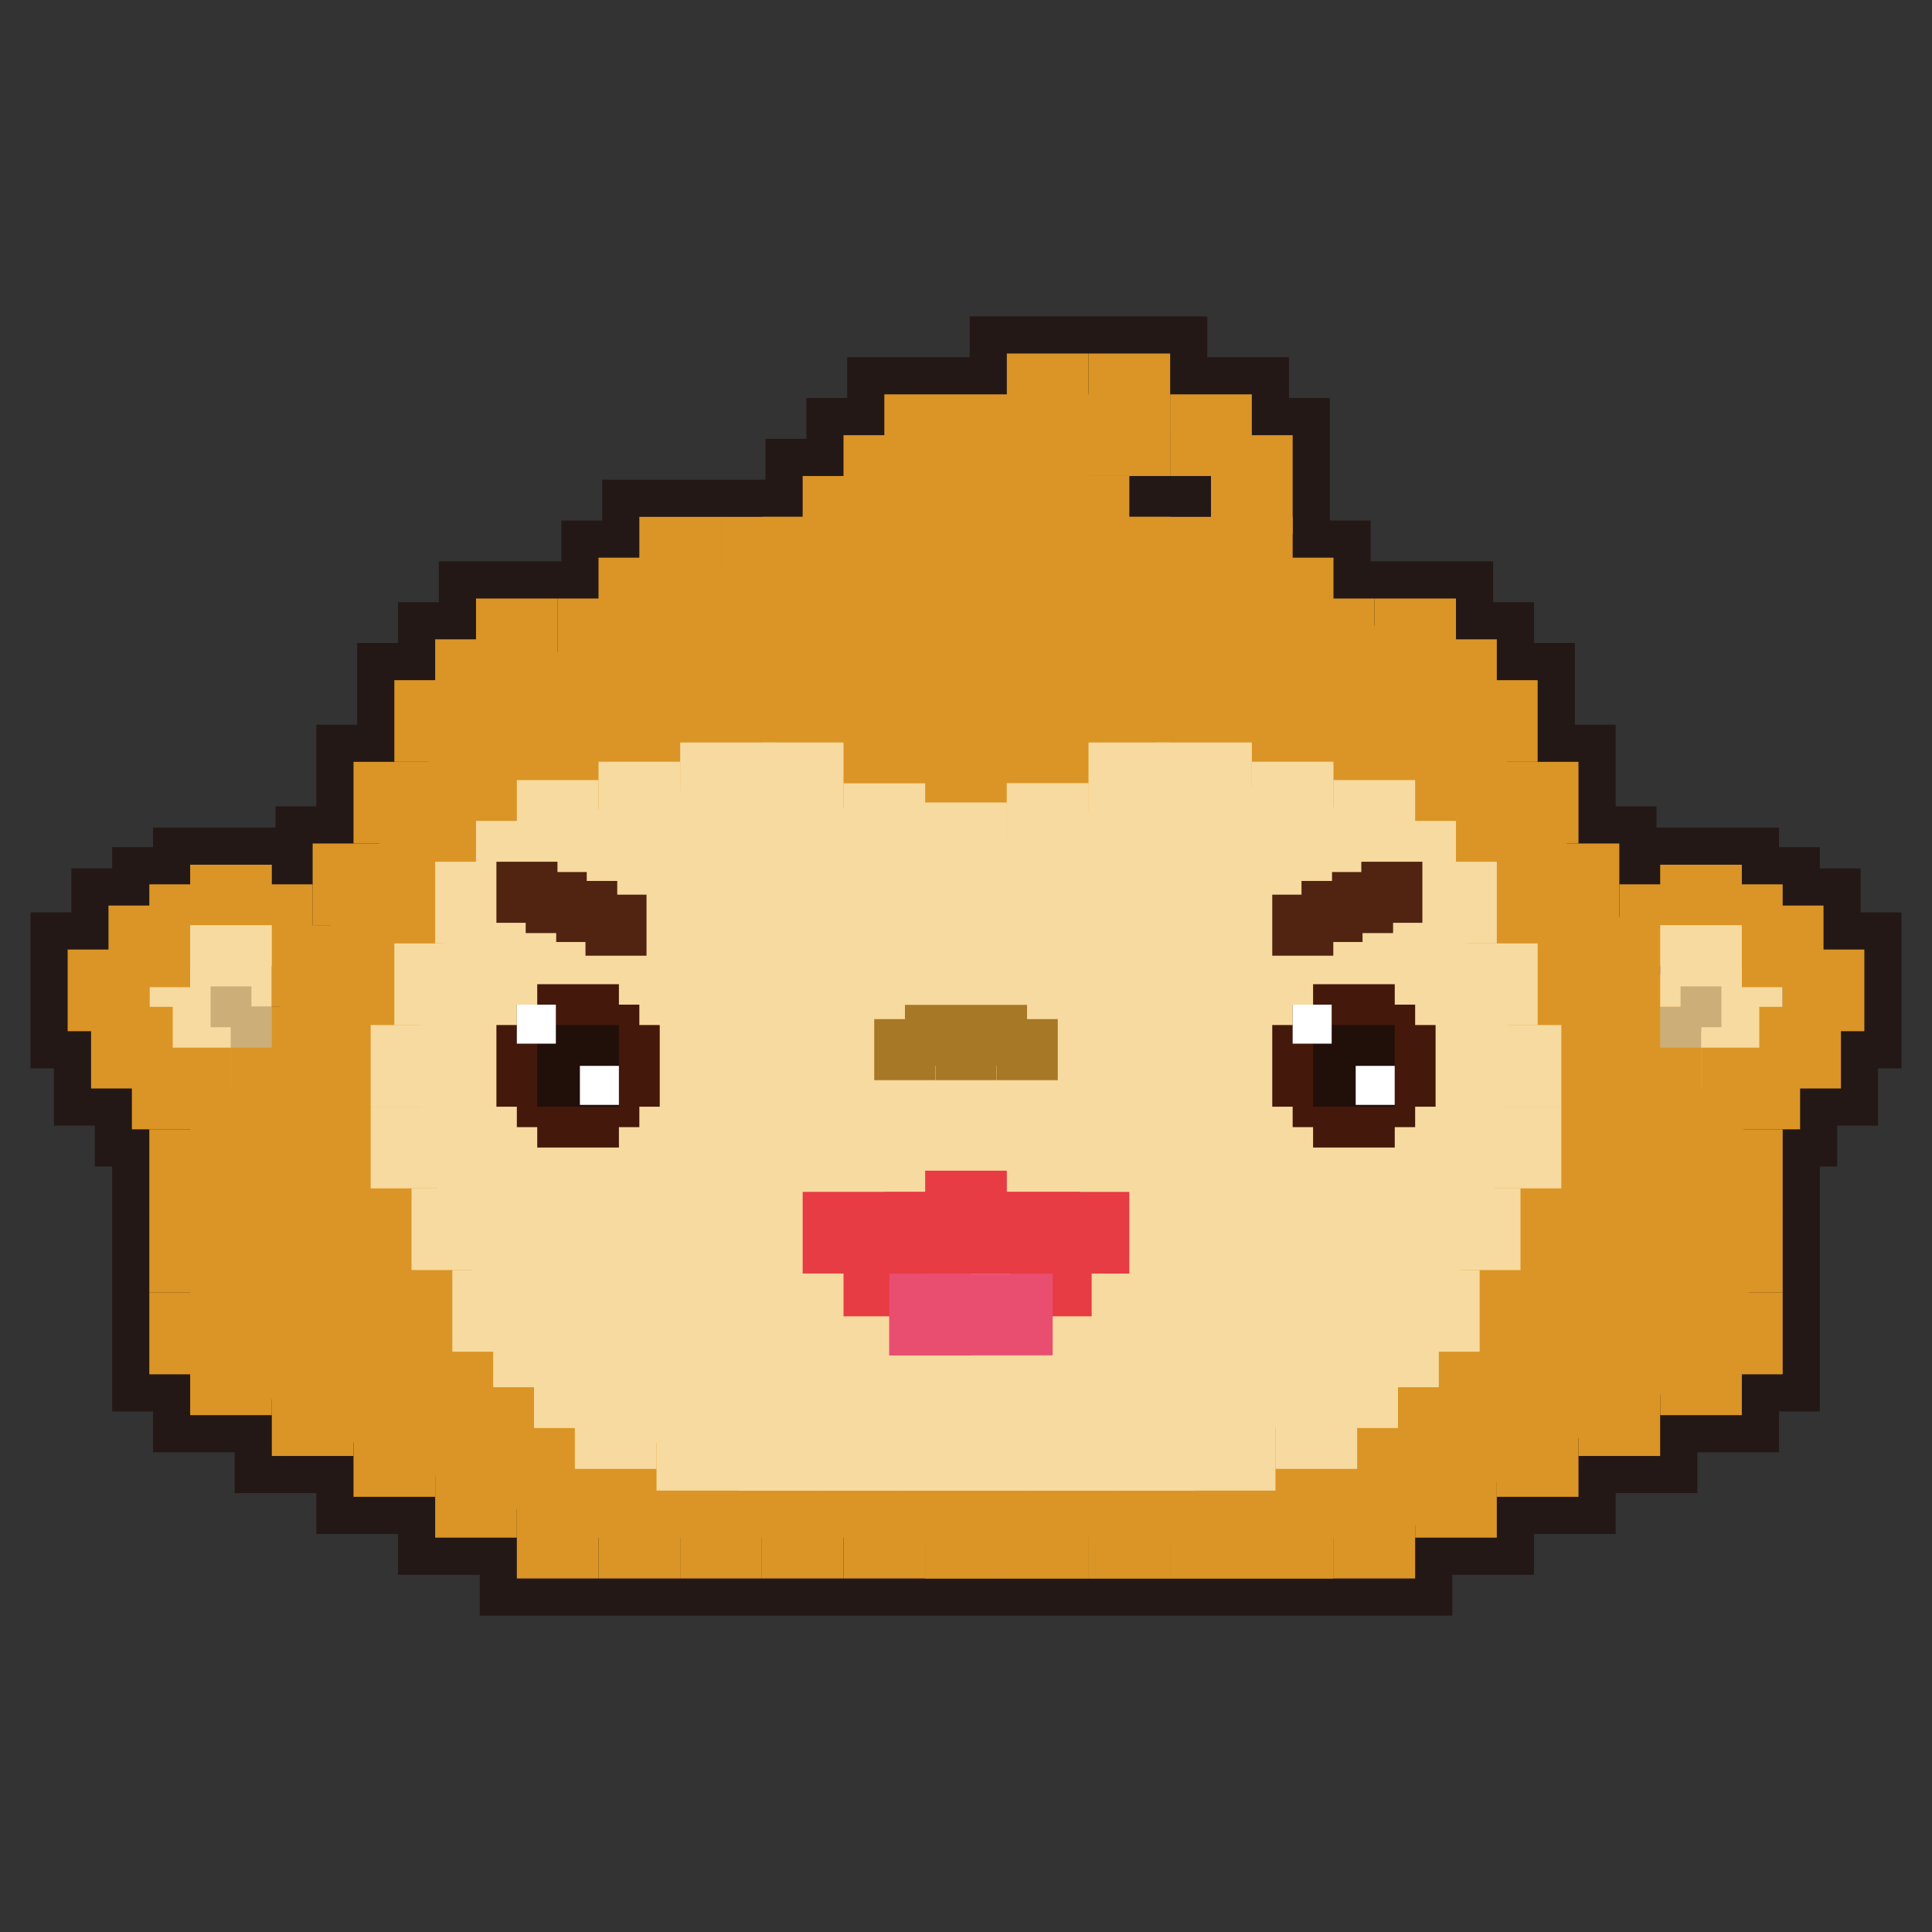 <?xml version="1.0" encoding="UTF-8"?><svg id="_圖層_1" xmlns="http://www.w3.org/2000/svg" viewBox="0 0 520 520"><rect x="0" y="0" width="520" height="520" fill="#333333" stroke="none"/><defs><style>.cls-1{fill:#e73c44;}.cls-1,.cls-2,.cls-3,.cls-4,.cls-5,.cls-6,.cls-7,.cls-8,.cls-9,.cls-10,.cls-11{stroke-width:0px;}.cls-2{fill:#231815;}.cls-3{fill:#ccae79;}.cls-4{fill:#a77825;}.cls-5{fill:#44180a;}.cls-6{fill:#210f0a;}.cls-7{fill:#512311;}.cls-8{fill:#fff;}.cls-9{fill:#f7da9f;}.cls-10{fill:#db9526;}.cls-11{fill:#e94e70;}</style></defs><polygon class="cls-2" points="500.8 245.57 500.8 233.73 489.81 233.73 489.81 228.02 478.82 228.02 478.82 222.74 445.85 222.74 445.85 217.03 434.86 217.03 434.86 195.05 423.87 195.05 423.87 173.07 412.88 173.07 412.88 162.08 401.88 162.08 401.88 151.09 368.91 151.09 368.91 140.1 357.92 140.1 357.92 107.13 346.93 107.13 346.93 96.14 324.95 96.14 324.95 85.15 260.99 85.15 260.99 96.14 228.02 96.14 228.02 107.13 217.03 107.13 217.03 118.12 206.04 118.12 206.04 129.11 162.08 129.11 162.08 140.1 151.09 140.1 151.09 151.09 118.12 151.09 118.12 162.08 107.13 162.08 107.13 173.07 96.14 173.07 96.14 195.05 85.15 195.05 85.15 217.03 74.16 217.03 74.16 222.74 41.18 222.74 41.18 228.02 30.19 228.02 30.19 233.73 19.2 233.73 19.2 245.57 8.21 245.57 8.21 287.55 14.51 287.55 14.51 302.97 25.5 302.97 25.5 313.96 30.19 313.96 30.19 379.9 41.18 379.9 41.18 390.89 63.17 390.89 63.17 401.88 85.15 401.88 85.15 412.87 107.13 412.87 107.13 423.86 129.11 423.86 129.11 434.85 390.89 434.85 390.89 423.86 412.88 423.86 412.88 412.87 434.86 412.87 434.86 401.88 456.84 401.88 456.84 390.89 478.82 390.89 478.82 379.9 489.81 379.9 489.81 313.96 494.5 313.96 494.5 302.97 505.49 302.97 505.49 287.55 511.79 287.55 511.79 245.57 500.8 245.57"/><polygon class="cls-10" points="294.54 111.38 239.36 122.78 220.42 150.1 187.27 154.96 149.61 175.74 128.12 183.07 84.15 257.22 51.18 308.86 51.18 354.28 77.32 380.89 157.92 413.86 374.61 413.86 471.16 362.38 468.82 292.97 413.86 216.04 380.89 172.08 347.92 161.09 321.32 146.92 282.83 139.11 294.54 111.38"/><path class="cls-9" d="m209.75,208.37l-44.84,7.67-21.98,10.99-21.98,21.98-7.78,26.88v32.97l22.36,53.51,46.74,29.5s153.86,5.17,153.86,0,52.8-40.49,52.8-40.49l13.14-30.59,4.74-43.25-20.35-40.44-32.97-23.82-43.96-3.33-35.24,17.04h-28.8l-35.75-18.62Z"/><rect class="cls-9" x="249.01" y="216.04" width="21.98" height="21.98"/><rect class="cls-9" x="227.03" y="210.83" width="21.98" height="21.98"/><rect class="cls-9" x="205.05" y="199.84" width="21.98" height="21.98"/><rect class="cls-9" x="161.09" y="205.01" width="21.98" height="21.98"/><rect class="cls-9" x="139.11" y="209.96" width="21.98" height="21.98"/><rect class="cls-9" x="128.12" y="220.95" width="21.98" height="21.98"/><rect class="cls-9" x="117.13" y="231.94" width="21.98" height="21.98"/><rect class="cls-9" x="106.14" y="253.92" width="21.98" height="21.98"/><rect class="cls-9" x="99.77" y="275.89" width="21.98" height="21.98"/><rect class="cls-9" x="99.77" y="297.87" width="21.98" height="21.98"/><rect class="cls-9" x="110.76" y="319.85" width="21.98" height="21.98"/><rect class="cls-9" x="121.75" y="341.83" width="21.98" height="21.98"/><rect class="cls-9" x="132.74" y="351.39" width="21.98" height="21.98"/><rect class="cls-9" x="143.73" y="362.38" width="21.98" height="21.98"/><rect class="cls-9" x="154.72" y="373.37" width="21.98" height="21.98"/><rect class="cls-9" x="176.7" y="379.22" width="87.44" height="21.98"/><rect class="cls-9" x="198.68" y="379.22" width="21.98" height="21.98"/><rect class="cls-9" x="220.66" y="379.22" width="21.98" height="21.98"/><rect class="cls-9" x="242.64" y="379.22" width="21.98" height="21.98"/><rect class="cls-9" x="183.07" y="199.84" width="25.88" height="21.98"/><rect class="cls-9" x="249.01" y="216.04" width="21.98" height="21.98"/><rect class="cls-9" x="270.99" y="210.83" width="21.98" height="21.98"/><rect class="cls-9" x="292.97" y="199.84" width="21.98" height="21.98"/><rect class="cls-9" x="336.93" y="205.01" width="21.98" height="21.98"/><rect class="cls-9" x="358.91" y="209.96" width="21.98" height="21.98"/><rect class="cls-9" x="369.9" y="220.95" width="21.98" height="21.98"/><rect class="cls-9" x="380.89" y="231.94" width="21.98" height="21.98"/><rect class="cls-9" x="391.88" y="253.92" width="21.98" height="21.98"/><rect class="cls-9" x="398.25" y="275.89" width="21.98" height="21.98"/><rect class="cls-9" x="398.25" y="297.87" width="21.98" height="21.98"/><rect class="cls-9" x="387.26" y="319.85" width="21.98" height="21.98"/><rect class="cls-9" x="376.27" y="341.83" width="21.98" height="21.98"/><rect class="cls-9" x="365.28" y="351.39" width="21.98" height="21.98"/><rect class="cls-9" x="354.29" y="362.38" width="21.98" height="21.98"/><rect class="cls-9" x="343.3" y="373.37" width="21.98" height="21.98"/><rect class="cls-9" x="255.85" y="379.22" width="87.44" height="21.98"/><rect class="cls-9" x="299.34" y="379.22" width="21.98" height="21.98"/><rect class="cls-9" x="277.36" y="379.22" width="21.98" height="21.98"/><rect class="cls-9" x="255.38" y="379.22" width="21.98" height="21.98"/><rect class="cls-9" x="311.06" y="199.84" width="25.88" height="21.98"/><rect class="cls-9" x="270.99" y="210.83" width="21.98" height="21.98"/><rect class="cls-4" x="251.79" y="274.3" width="16.43" height="16.43"/><rect class="cls-4" x="243.57" y="270.46" width="16.43" height="16.43"/><rect class="cls-4" x="260" y="270.46" width="16.43" height="16.43"/><rect class="cls-4" x="235.3" y="274.3" width="16.43" height="16.43"/><rect class="cls-4" x="268.27" y="274.3" width="16.43" height="16.43"/><rect class="cls-10" x="270.99" y="402.87" width="21.98" height="21.98"/><rect class="cls-10" x="249.01" y="402.87" width="21.98" height="21.98"/><rect class="cls-10" x="227.03" y="402.87" width="21.98" height="21.98"/><rect class="cls-10" x="205.05" y="402.87" width="21.98" height="21.98"/><rect class="cls-10" x="183.07" y="402.87" width="21.98" height="21.98"/><rect class="cls-10" x="161.09" y="402.87" width="21.98" height="21.98"/><rect class="cls-10" x="139.11" y="402.87" width="21.98" height="21.98"/><rect class="cls-10" x="117.13" y="391.88" width="21.98" height="21.98"/><rect class="cls-10" x="95.15" y="380.89" width="21.98" height="21.98"/><rect class="cls-10" x="73.16" y="369.9" width="21.98" height="21.98"/><rect class="cls-10" x="51.18" y="358.91" width="21.98" height="21.98"/><rect class="cls-10" x="40.19" y="347.92" width="21.98" height="21.98"/><rect class="cls-10" x="40.19" y="325.94" width="21.98" height="21.98"/><rect class="cls-10" x="40.19" y="303.96" width="21.98" height="21.98"/><rect class="cls-10" x="51.18" y="292.97" width="21.98" height="21.98"/><rect class="cls-10" x="62.17" y="270.99" width="21.98" height="21.98"/><rect class="cls-10" x="73.16" y="249.01" width="21.98" height="21.98"/><rect class="cls-10" x="84.15" y="227.03" width="21.98" height="21.98"/><rect class="cls-10" x="95.15" y="205.05" width="21.98" height="21.98"/><rect class="cls-10" x="106.14" y="183.07" width="21.98" height="21.98"/><rect class="cls-10" x="117.13" y="172.08" width="21.98" height="21.98"/><rect class="cls-10" x="128.12" y="161.09" width="21.98" height="21.98"/><rect class="cls-10" x="150.1" y="161.09" width="21.98" height="21.98"/><rect class="cls-10" x="161.09" y="150.1" width="21.98" height="21.98"/><rect class="cls-10" x="172.08" y="139.11" width="21.98" height="21.98"/><rect class="cls-10" x="194.06" y="139.11" width="21.98" height="21.98"/><rect class="cls-10" x="205.05" y="139.11" width="21.98" height="21.98"/><rect class="cls-10" x="216.04" y="128.12" width="21.98" height="21.98"/><rect class="cls-10" x="227.03" y="117.13" width="21.98" height="21.98"/><rect class="cls-10" x="238.02" y="106.14" width="21.98" height="21.98"/><rect class="cls-10" x="292.97" y="95.15" width="21.98" height="21.98"/><rect class="cls-10" x="314.95" y="106.14" width="21.98" height="21.98"/><rect class="cls-10" x="325.94" y="117.13" width="21.98" height="26.6"/><rect class="cls-10" x="275.09" y="106.14" width="39.86" height="21.98"/><rect class="cls-10" x="249.01" y="402.87" width="21.98" height="21.98"/><rect class="cls-10" x="270.99" y="402.87" width="21.98" height="21.98"/><rect class="cls-10" x="292.97" y="402.87" width="21.98" height="21.98"/><rect class="cls-10" x="314.95" y="402.87" width="21.98" height="21.98"/><rect class="cls-10" x="336.93" y="402.87" width="21.98" height="21.98"/><rect class="cls-10" x="358.91" y="402.87" width="21.98" height="21.98"/><rect class="cls-10" x="380.89" y="391.88" width="21.98" height="21.98"/><rect class="cls-10" x="402.87" y="380.89" width="21.98" height="21.98"/><rect class="cls-10" x="424.85" y="369.9" width="21.98" height="21.98"/><rect class="cls-10" x="446.84" y="358.91" width="21.98" height="21.98"/><rect class="cls-10" x="457.83" y="347.92" width="21.98" height="21.98"/><rect class="cls-10" x="457.83" y="325.94" width="21.98" height="21.98"/><rect class="cls-10" x="457.83" y="303.96" width="21.98" height="21.98"/><rect class="cls-10" x="446.84" y="292.97" width="21.98" height="21.98"/><rect class="cls-10" x="435.85" y="270.99" width="21.98" height="21.98"/><rect class="cls-10" x="424.85" y="249.01" width="21.98" height="21.98"/><rect class="cls-10" x="413.86" y="227.03" width="21.98" height="21.98"/><rect class="cls-10" x="402.87" y="205.05" width="21.98" height="21.98"/><rect class="cls-10" x="391.88" y="183.07" width="21.98" height="21.98"/><rect class="cls-10" x="380.89" y="172.08" width="21.98" height="21.98"/><rect class="cls-10" x="369.9" y="161.09" width="21.98" height="21.98"/><rect class="cls-10" x="347.92" y="161.09" width="21.98" height="21.98"/><rect class="cls-10" x="336.93" y="150.1" width="21.98" height="21.98"/><rect class="cls-10" x="325.94" y="139.11" width="21.98" height="21.98"/><rect class="cls-10" x="303.96" y="139.11" width="21.98" height="21.98"/><rect class="cls-10" x="292.97" y="139.11" width="21.98" height="21.98"/><rect class="cls-10" x="281.98" y="128.12" width="21.98" height="21.98"/><rect class="cls-10" x="270.99" y="95.15" width="21.98" height="21.98"/><rect class="cls-10" x="270.99" y="117.13" width="21.98" height="21.98"/><rect class="cls-10" x="260" y="106.14" width="21.98" height="21.98"/><rect class="cls-10" x="336.93" y="402.87" width="21.98" height="21.98"/><rect class="cls-10" x="314.95" y="402.87" width="21.98" height="21.98"/><rect class="cls-10" x="292.97" y="402.87" width="21.98" height="21.98"/><rect class="cls-7" x="342.43" y="240.8" width="16.43" height="16.43"/><rect class="cls-7" x="350.3" y="237.11" width="16.43" height="16.43"/><rect class="cls-7" x="358.52" y="234.71" width="16.43" height="16.43"/><rect class="cls-7" x="366.4" y="231.94" width="16.43" height="16.43"/><rect class="cls-5" x="353.42" y="264.9" width="21.98" height="21.98"/><rect class="cls-5" x="342.43" y="275.89" width="21.98" height="21.98"/><rect class="cls-5" x="364.41" y="275.89" width="21.98" height="21.98"/><rect class="cls-5" x="353.42" y="286.88" width="21.98" height="21.98"/><rect class="cls-5" x="358.91" y="270.4" width="21.98" height="21.98"/><rect class="cls-5" x="347.92" y="270.4" width="21.98" height="21.98"/><rect class="cls-5" x="358.91" y="281.39" width="21.98" height="21.98"/><rect class="cls-5" x="347.92" y="281.39" width="21.98" height="21.98"/><rect class="cls-6" x="353.42" y="275.89" width="21.98" height="21.98"/><rect class="cls-8" x="347.92" y="270.4" width="10.5" height="10.5"/><rect class="cls-8" x="364.89" y="286.88" width="10.5" height="10.5"/><rect class="cls-7" x="157.58" y="240.8" width="16.43" height="16.43"/><rect class="cls-7" x="149.7" y="237.11" width="16.43" height="16.43"/><rect class="cls-7" x="141.49" y="234.71" width="16.43" height="16.43"/><rect class="cls-7" x="133.61" y="231.94" width="16.43" height="16.43"/><rect class="cls-5" x="144.6" y="264.9" width="21.98" height="21.98"/><rect class="cls-5" x="133.61" y="275.89" width="21.98" height="21.98"/><rect class="cls-5" x="155.59" y="275.89" width="21.98" height="21.98"/><rect class="cls-5" x="144.6" y="286.88" width="21.98" height="21.98"/><rect class="cls-5" x="150.1" y="270.4" width="21.98" height="21.98"/><rect class="cls-5" x="139.11" y="270.4" width="21.98" height="21.98"/><rect class="cls-5" x="150.1" y="281.39" width="21.98" height="21.98"/><rect class="cls-5" x="139.11" y="281.39" width="21.98" height="21.98"/><rect class="cls-6" x="144.6" y="275.89" width="21.98" height="21.98"/><rect class="cls-8" x="139.11" y="270.4" width="10.5" height="10.5"/><rect class="cls-8" x="156.08" y="286.88" width="10.5" height="10.5"/><rect class="cls-1" x="260" y="320.8" width="21.98" height="21.98"/><rect class="cls-1" x="281.98" y="320.8" width="21.98" height="21.98"/><rect class="cls-1" x="249.01" y="315.09" width="21.98" height="21.98"/><rect class="cls-1" x="238.02" y="320.8" width="21.98" height="21.98"/><rect class="cls-1" x="216.04" y="320.79" width="74.79" height="21.98"/><rect class="cls-1" x="227.03" y="332.31" width="21.98" height="21.98"/><rect class="cls-1" x="239.36" y="342.81" width="21.98" height="21.98"/><rect class="cls-1" x="271.84" y="332.31" width="21.98" height="21.98"/><rect class="cls-11" x="239.36" y="342.81" width="43.96" height="21.98"/><rect class="cls-9" x="457.83" y="270.99" width="21.98" height="21.98"/><rect class="cls-9" x="457.83" y="253.54" width="21.98" height="21.98"/><rect class="cls-10" x="457.83" y="281.98" width="26.67" height="21.98"/><rect class="cls-10" x="473.51" y="270.99" width="21.98" height="21.98"/><rect class="cls-10" x="479.81" y="255.57" width="21.98" height="21.98"/><rect class="cls-10" x="468.82" y="243.73" width="21.98" height="21.98"/><rect class="cls-10" x="446.84" y="232.74" width="21.98" height="21.98"/><rect class="cls-10" x="457.83" y="238.02" width="21.98" height="21.98"/><rect class="cls-10" x="435.85" y="238.02" width="21.98" height="21.98"/><rect class="cls-9" x="446.84" y="249.01" width="21.98" height="21.98"/><rect class="cls-3" x="446.84" y="270.99" width="10.99" height="10.99"/><rect class="cls-3" x="452.33" y="265.49" width="10.99" height="10.99"/><rect class="cls-9" x="40.19" y="270.99" width="21.98" height="21.98"/><rect class="cls-9" x="40.19" y="253.54" width="21.98" height="21.98"/><rect class="cls-10" x="35.5" y="281.98" width="26.67" height="21.98"/><rect class="cls-10" x="24.51" y="270.99" width="21.98" height="21.98"/><rect class="cls-10" x="18.21" y="255.57" width="21.98" height="21.98"/><rect class="cls-10" x="29.2" y="243.73" width="21.98" height="21.98"/><rect class="cls-10" x="51.18" y="232.74" width="21.98" height="21.98"/><rect class="cls-10" x="40.19" y="238.02" width="21.98" height="21.98"/><rect class="cls-10" x="62.17" y="238.02" width="21.98" height="21.98"/><rect class="cls-9" x="51.18" y="249.01" width="21.98" height="21.98"/><rect class="cls-3" x="62.17" y="270.99" width="10.99" height="10.99"/><rect class="cls-3" x="56.68" y="265.49" width="10.99" height="10.99"/></svg>